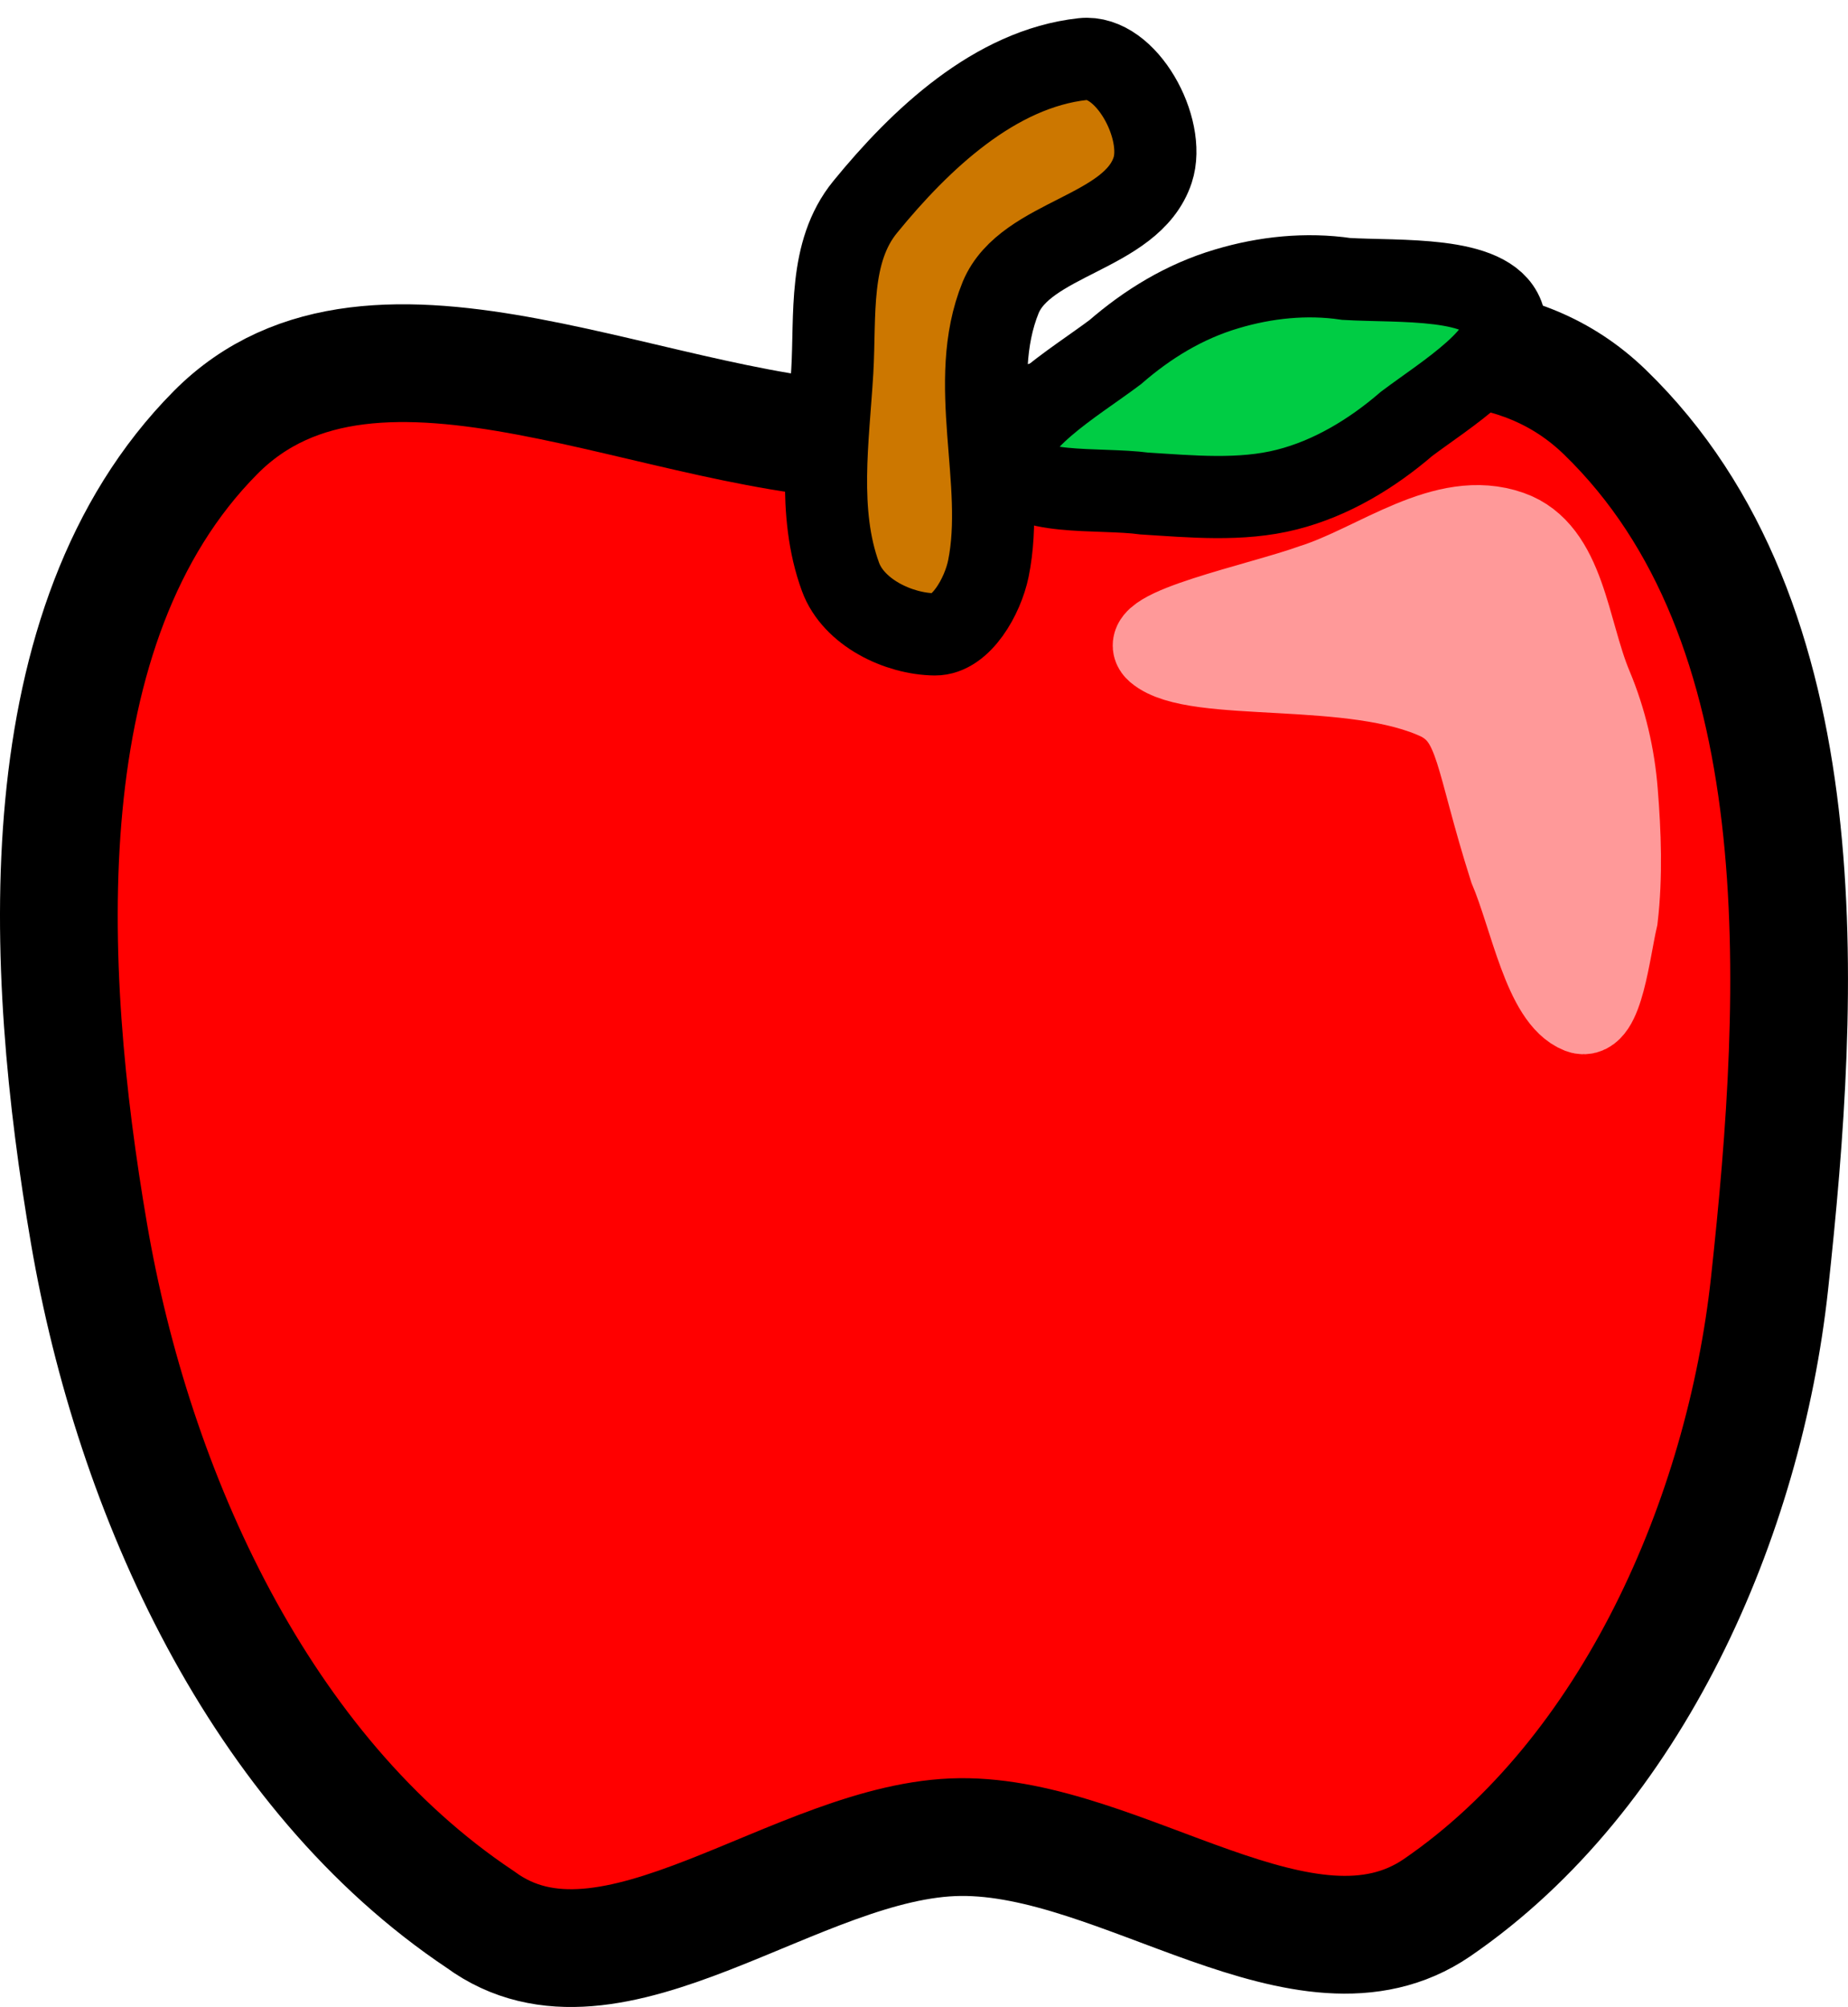 <svg xmlns="http://www.w3.org/2000/svg" xmlns:xlink="http://www.w3.org/1999/xlink" version="1.1" width="22.495" height="24.421" viewBox="0.419 0.731 22.495 24.421">
  <!-- Exported by Scratch - http://scratch.mit.edu/ -->
  <path id="ID0.31380706559866667" fill="#FF0000" stroke="#000000" stroke-width="1.433" stroke-linecap="round" d="M 11.247 6.102 C 14.163 6.083 17.867 3.727 19.953 5.744 C 22.589 8.294 22.347 12.776 21.959 16.349 C 21.649 19.197 20.29 22.314 17.91 23.944 C 16.313 25.033 14.081 23.064 12.106 23.084 C 10.132 23.104 7.857 25.257 6.266 24.087 C 3.586 22.299 2.045 18.913 1.502 15.739 C 0.947 12.501 0.729 8.328 3.042 5.995 C 4.995 4.025 8.514 6.119 11.247 6.102 Z "/>
  <path id="ID0.05603655381128192" fill="#CC7700" stroke="#000000" stroke-linecap="round" d="M 13.6 1.45 C 14.128 1.392 14.616 2.296 14.45 2.8 C 14.195 3.573 12.905 3.62 12.6 4.35 C 12.18 5.379 12.665 6.595 12.45 7.65 C 12.381 7.986 12.119 8.452 11.8 8.45 C 11.353 8.445 10.808 8.182 10.65 7.75 C 10.363 6.968 10.501 6.074 10.55 5.25 C 10.59 4.572 10.502 3.798 10.95 3.25 C 11.624 2.424 12.532 1.567 13.6 1.45 Z " stroke-width="1"/>
  <path id="ID0.012350889388471842" fill="#00CC44" stroke="#000000" stroke-width="1" stroke-linecap="round" d="M 15.355 4.245 C 15.82 4.106 16.321 4.053 16.806 4.125 C 17.457 4.163 18.53 4.088 18.714 4.573 C 18.88 5.012 18.011 5.534 17.541 5.888 C 17.12 6.251 16.622 6.552 16.084 6.688 C 15.524 6.831 14.916 6.771 14.35 6.736 C 13.789 6.661 12.83 6.778 12.725 6.359 C 12.612 5.903 13.5 5.388 13.994 5.016 C 14.387 4.675 14.836 4.398 15.355 4.245 Z "/>
  <path id="ID0.006273109000176191" fill="#FF9999" stroke="#FF9999" stroke-width="1" stroke-linecap="round" d="M 18.8 7.2 C 19.469 7.435 19.505 8.401 19.792 9.085 C 19.963 9.492 20.066 9.931 20.1 10.375 C 20.139 10.862 20.16 11.389 20.1 11.9 C 20.008 12.293 19.921 13.156 19.65 13.05 C 19.219 12.881 19.053 11.896 18.8 11.3 C 18.372 9.955 18.411 9.497 17.95 9.25 C 16.905 8.746 14.962 9.046 14.5 8.65 C 14.209 8.4 15.747 8.085 16.4 7.85 C 17.182 7.602 18.001 6.919 18.8 7.2 Z "/>
</svg>